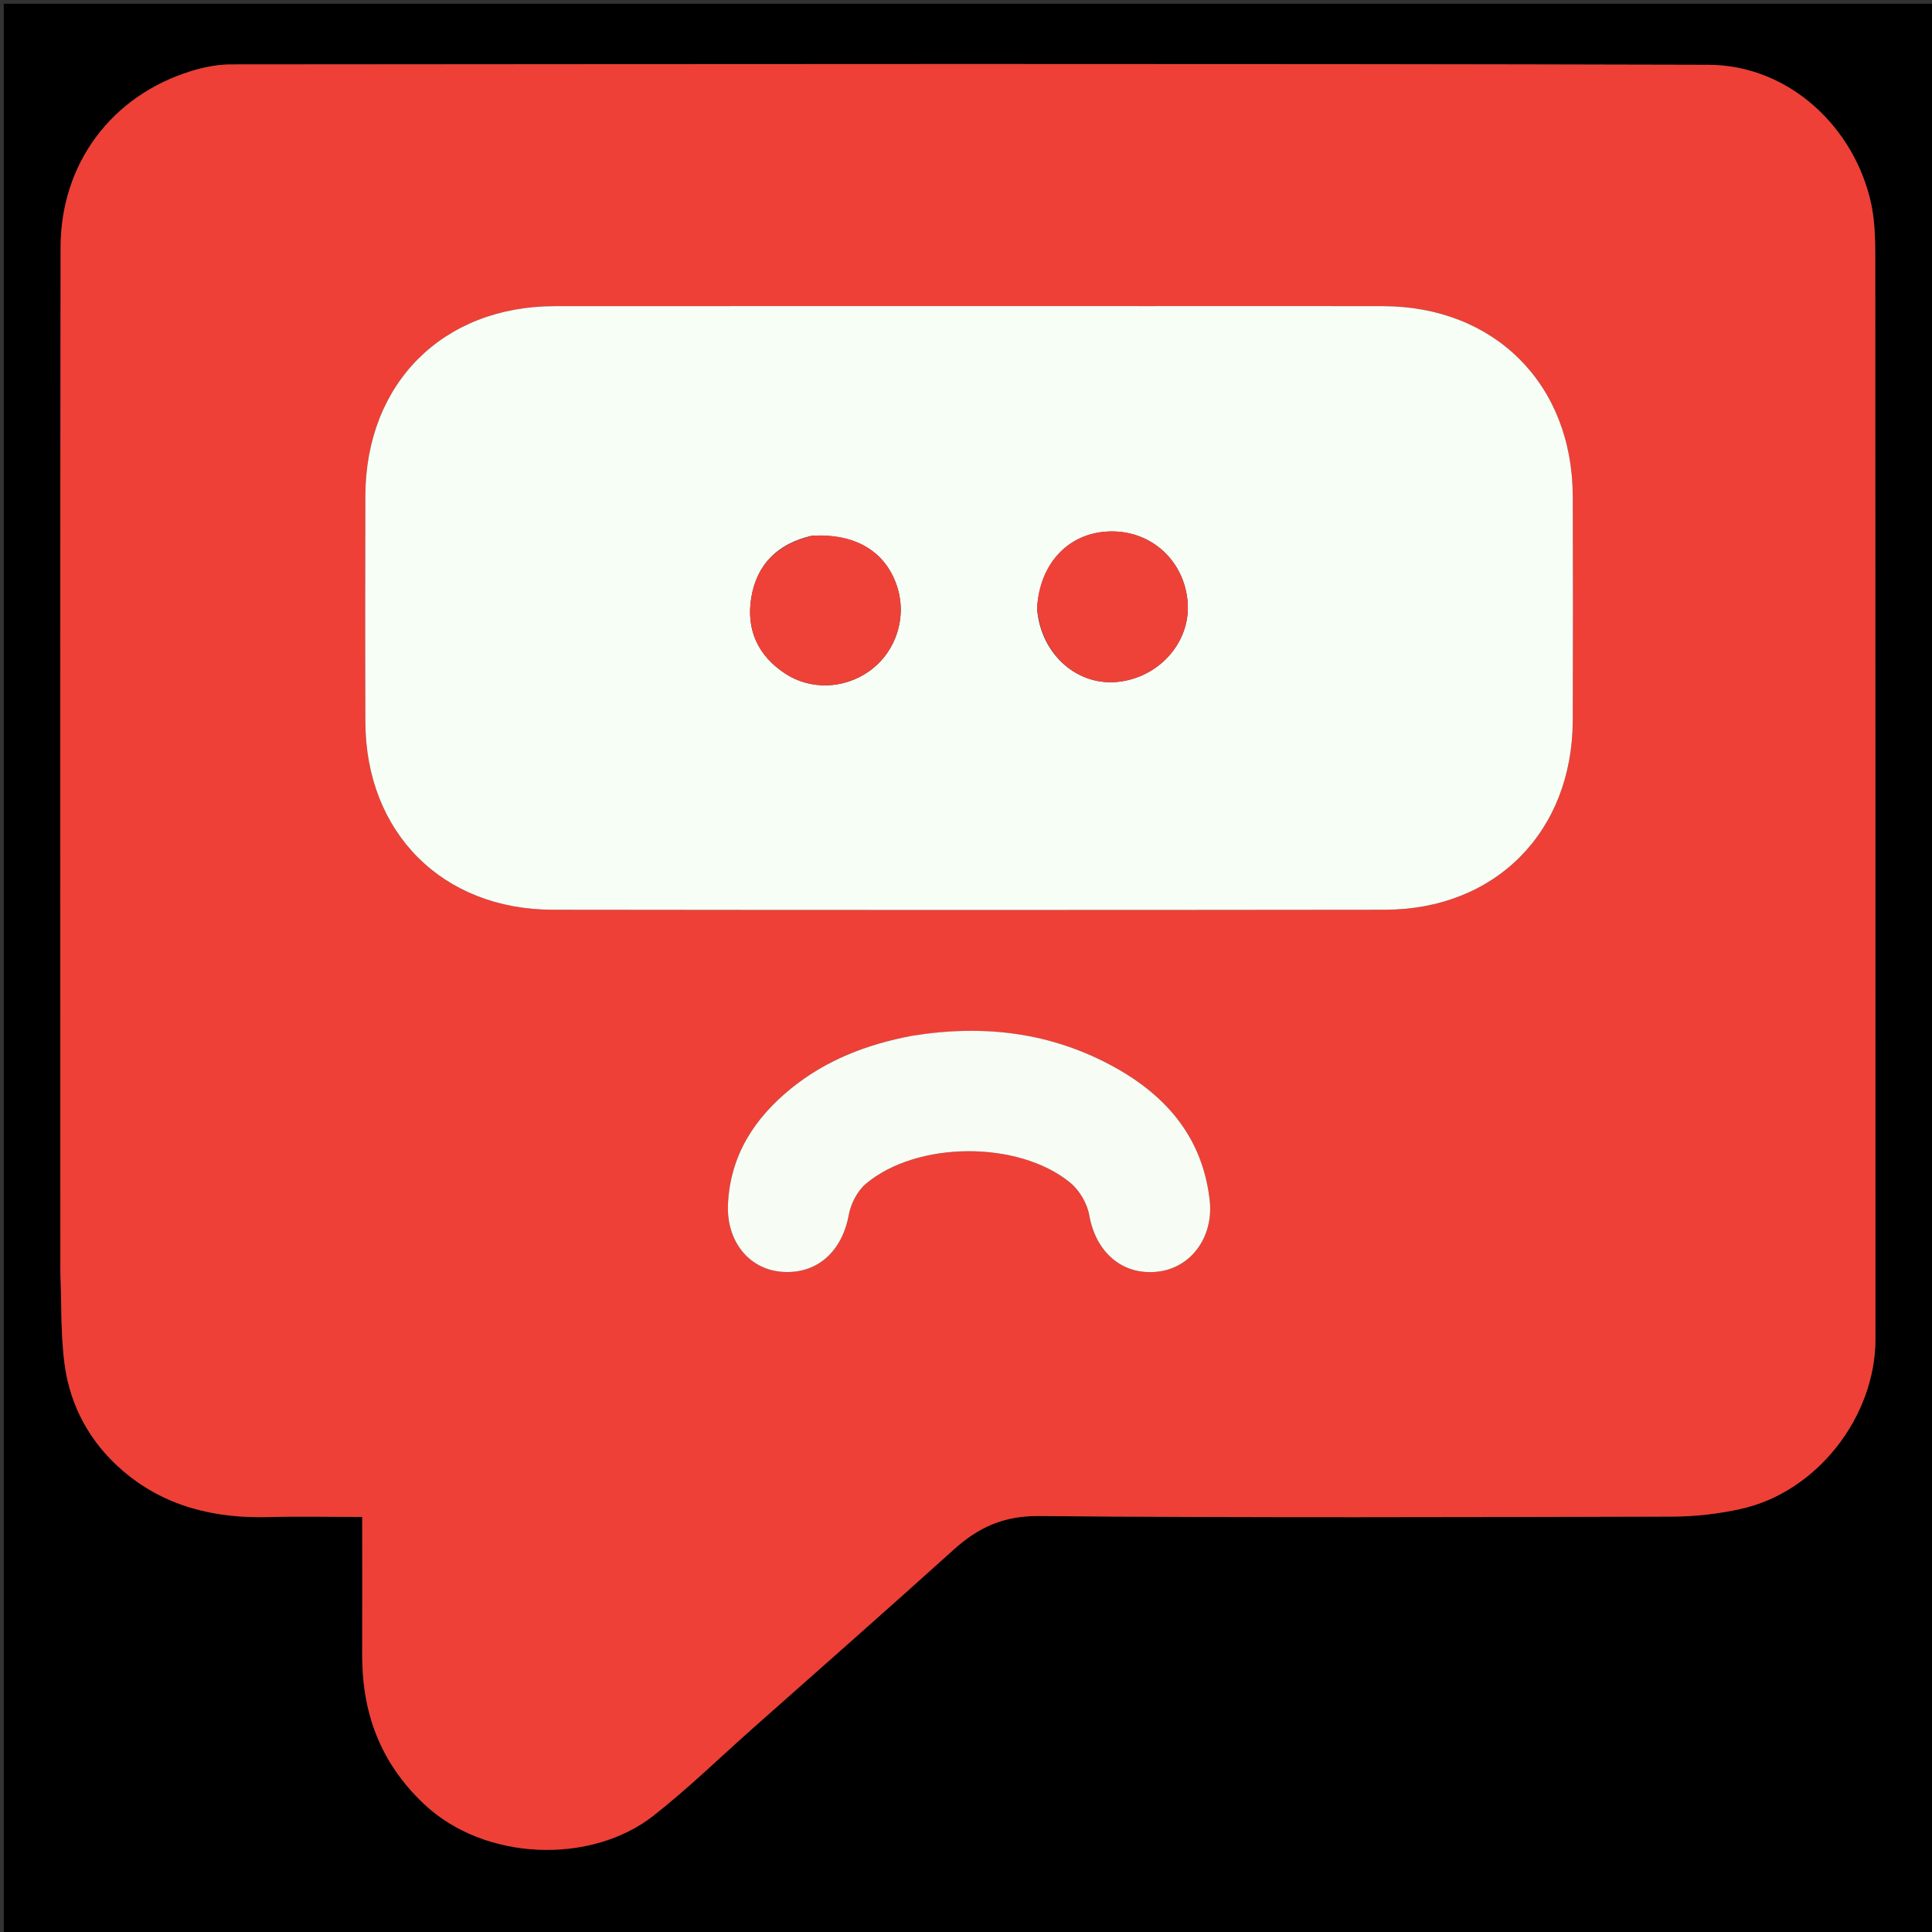 <svg version="1.1" id="Layer_1" xmlns="http://www.w3.org/2000/svg" xmlns:xlink="http://www.w3.org/1999/xlink" x="0px" y="0px"
	 width="100%" viewBox="0 0 512 512" enable-background="new 0 0 512 512" xml:space="preserve">
<rect x="0" y="0" width="512" height="512" fill="#333333" stroke="none"/>
<path fill="#000000" opacity="1" stroke="none" 
	d="
M1,195 
	C1,130 1,65.5 1,1 
	C171.667,1 342.333,1 513,1 
	C513,171.667 513,342.333 513,513 
	C342.333,513 171.667,513 1,513 
	C1,407.167 1,301.333 1,195 
M16,337.5 
	C16.335,345.596 16.058,353.776 17.154,361.769 
	C18.666,372.802 23.957,382.329 32.392,389.626 
	C43.465,399.206 56.78,402.429 71.207,402.04 
	C79.316,401.822 87.436,402.001 96,402.001 
	C96,414.475 96.037,426.431 95.991,438.388 
	C95.932,453.877 100.733,467.044 112.315,478.024 
	C128.432,493.301 156.629,494.121 173.113,481.214 
	C182.312,474.01 190.724,465.799 199.48,458.03 
	C217.257,442.258 235.113,426.572 252.754,410.649 
	C259.24,404.795 265.931,401.688 275.22,401.766 
	C331.211,402.239 387.209,402.062 443.204,401.913 
	C449.229,401.897 455.366,401.185 461.255,399.897 
	C481.498,395.467 497.009,375.454 497.006,354.892 
	C496.993,259.234 497.014,163.575 496.957,67.917 
	C496.954,63.323 496.85,58.62 495.907,54.156 
	C491.633,33.943 474.233,17.235 452.707,17.176 
	C322.22,16.823 191.73,16.986 61.242,17.074 
	C57.711,17.076 54.06,17.786 50.672,18.834 
	C29.406,25.409 16.101,43.491 16.064,65.523 
	C15.911,155.849 16,246.174 16,337.5 
z"/>
<path fill="#EE4036" opacity="1" stroke="none" 
	d="
M16,337 
	C16,246.174 15.911,155.849 16.064,65.523 
	C16.101,43.491 29.406,25.409 50.672,18.834 
	C54.06,17.786 57.711,17.076 61.242,17.074 
	C191.73,16.986 322.22,16.823 452.707,17.176 
	C474.233,17.235 491.633,33.943 495.907,54.156 
	C496.85,58.62 496.954,63.323 496.957,67.917 
	C497.014,163.575 496.993,259.234 497.006,354.892 
	C497.009,375.454 481.498,395.467 461.255,399.897 
	C455.366,401.185 449.229,401.897 443.204,401.913 
	C387.209,402.062 331.211,402.239 275.22,401.766 
	C265.931,401.688 259.24,404.795 252.754,410.649 
	C235.113,426.572 217.257,442.258 199.48,458.03 
	C190.724,465.799 182.312,474.01 173.113,481.214 
	C156.629,494.121 128.432,493.301 112.315,478.024 
	C100.733,467.044 95.932,453.877 95.991,438.388 
	C96.037,426.431 96,414.475 96,402.001 
	C87.436,402.001 79.316,401.822 71.207,402.04 
	C56.78,402.429 43.465,399.206 32.392,389.626 
	C23.957,382.329 18.666,372.802 17.154,361.769 
	C16.058,353.776 16.335,345.596 16,337 
M304.5,81.122 
	C252.019,81.122 199.538,81.1 147.057,81.131 
	C117.331,81.149 96.902,101.601 96.822,131.405 
	C96.768,151.397 96.75,171.391 96.828,191.383 
	C96.942,220.646 117.224,241.057 146.503,241.093 
	C219.977,241.183 293.451,241.182 366.924,241.094 
	C396.319,241.058 416.694,220.449 416.798,190.931 
	C416.868,171.105 416.871,151.279 416.799,131.453 
	C416.69,101.773 396.072,81.178 366.478,81.129 
	C346.152,81.095 325.826,81.122 304.5,81.122 
M241.194,274.629 
	C229.565,276.787 218.795,281.019 209.566,288.52 
	C199.886,296.389 193.523,306.249 192.921,319.1 
	C192.464,328.86 198.394,336.283 207.036,337.029 
	C216.329,337.832 223.114,331.819 224.915,322.028 
	C225.464,319.048 227.18,315.638 229.455,313.724 
	C242.99,302.338 269.882,302.175 283.606,313.412 
	C286.051,315.414 288.113,318.912 288.659,322.017 
	C290.399,331.915 297.499,338.119 306.917,336.993 
	C315.707,335.941 321.653,327.741 320.585,318.122 
	C318.773,301.799 309.441,290.691 295.648,282.981 
	C278.879,273.608 260.84,271.38 241.194,274.629 
z"/>
<path fill="#F7FEF6" opacity="1" stroke="none" 
	d="
M305,81.122 
	C325.826,81.122 346.152,81.095 366.478,81.129 
	C396.072,81.178 416.69,101.773 416.799,131.453 
	C416.871,151.279 416.868,171.105 416.798,190.931 
	C416.694,220.449 396.319,241.058 366.924,241.094 
	C293.451,241.182 219.977,241.183 146.503,241.093 
	C117.224,241.057 96.942,220.646 96.828,191.383 
	C96.75,171.391 96.768,151.397 96.822,131.405 
	C96.902,101.601 117.331,81.149 147.057,81.131 
	C199.538,81.1 252.019,81.122 305,81.122 
M274.839,161.421 
	C275.857,173.577 285.77,182.189 296.935,180.618 
	C307.728,179.099 315.586,169.764 314.728,159.482 
	C313.823,148.633 305.221,140.721 294.455,140.834 
	C283.524,140.95 275.551,148.956 274.839,161.421 
M215.033,141.995 
	C206.204,144.052 200.562,149.456 199.096,158.406 
	C197.706,166.89 200.876,173.805 208.134,178.537 
	C214.836,182.908 223.626,182.567 230.219,177.958 
	C237.505,172.864 240.544,163.371 237.581,154.962 
	C234.443,146.059 226.652,141.367 215.033,141.995 
z"/>
<path fill="#F7FDF5" opacity="1" stroke="none" 
	d="
M241.608,274.515 
	C260.84,271.38 278.879,273.608 295.648,282.981 
	C309.441,290.691 318.773,301.799 320.585,318.122 
	C321.653,327.741 315.707,335.941 306.917,336.993 
	C297.499,338.119 290.399,331.915 288.659,322.017 
	C288.113,318.912 286.051,315.414 283.606,313.412 
	C269.882,302.175 242.99,302.338 229.455,313.724 
	C227.18,315.638 225.464,319.048 224.915,322.028 
	C223.114,331.819 216.329,337.832 207.036,337.029 
	C198.394,336.283 192.464,328.86 192.921,319.1 
	C193.523,306.249 199.886,296.389 209.566,288.52 
	C218.795,281.019 229.565,276.787 241.608,274.515 
z"/>
<path fill="#EE4238" opacity="1" stroke="none" 
	d="
M274.838,160.978 
	C275.551,148.956 283.524,140.95 294.455,140.834 
	C305.221,140.721 313.823,148.633 314.728,159.482 
	C315.586,169.764 307.728,179.099 296.935,180.618 
	C285.77,182.189 275.857,173.577 274.838,160.978 
z"/>
<path fill="#EE4238" opacity="1" stroke="none" 
	d="
M215.468,141.95 
	C226.652,141.367 234.443,146.059 237.581,154.962 
	C240.544,163.371 237.505,172.864 230.219,177.958 
	C223.626,182.567 214.836,182.908 208.134,178.537 
	C200.876,173.805 197.706,166.89 199.096,158.406 
	C200.562,149.456 206.204,144.052 215.468,141.95 
z"/>
</svg>